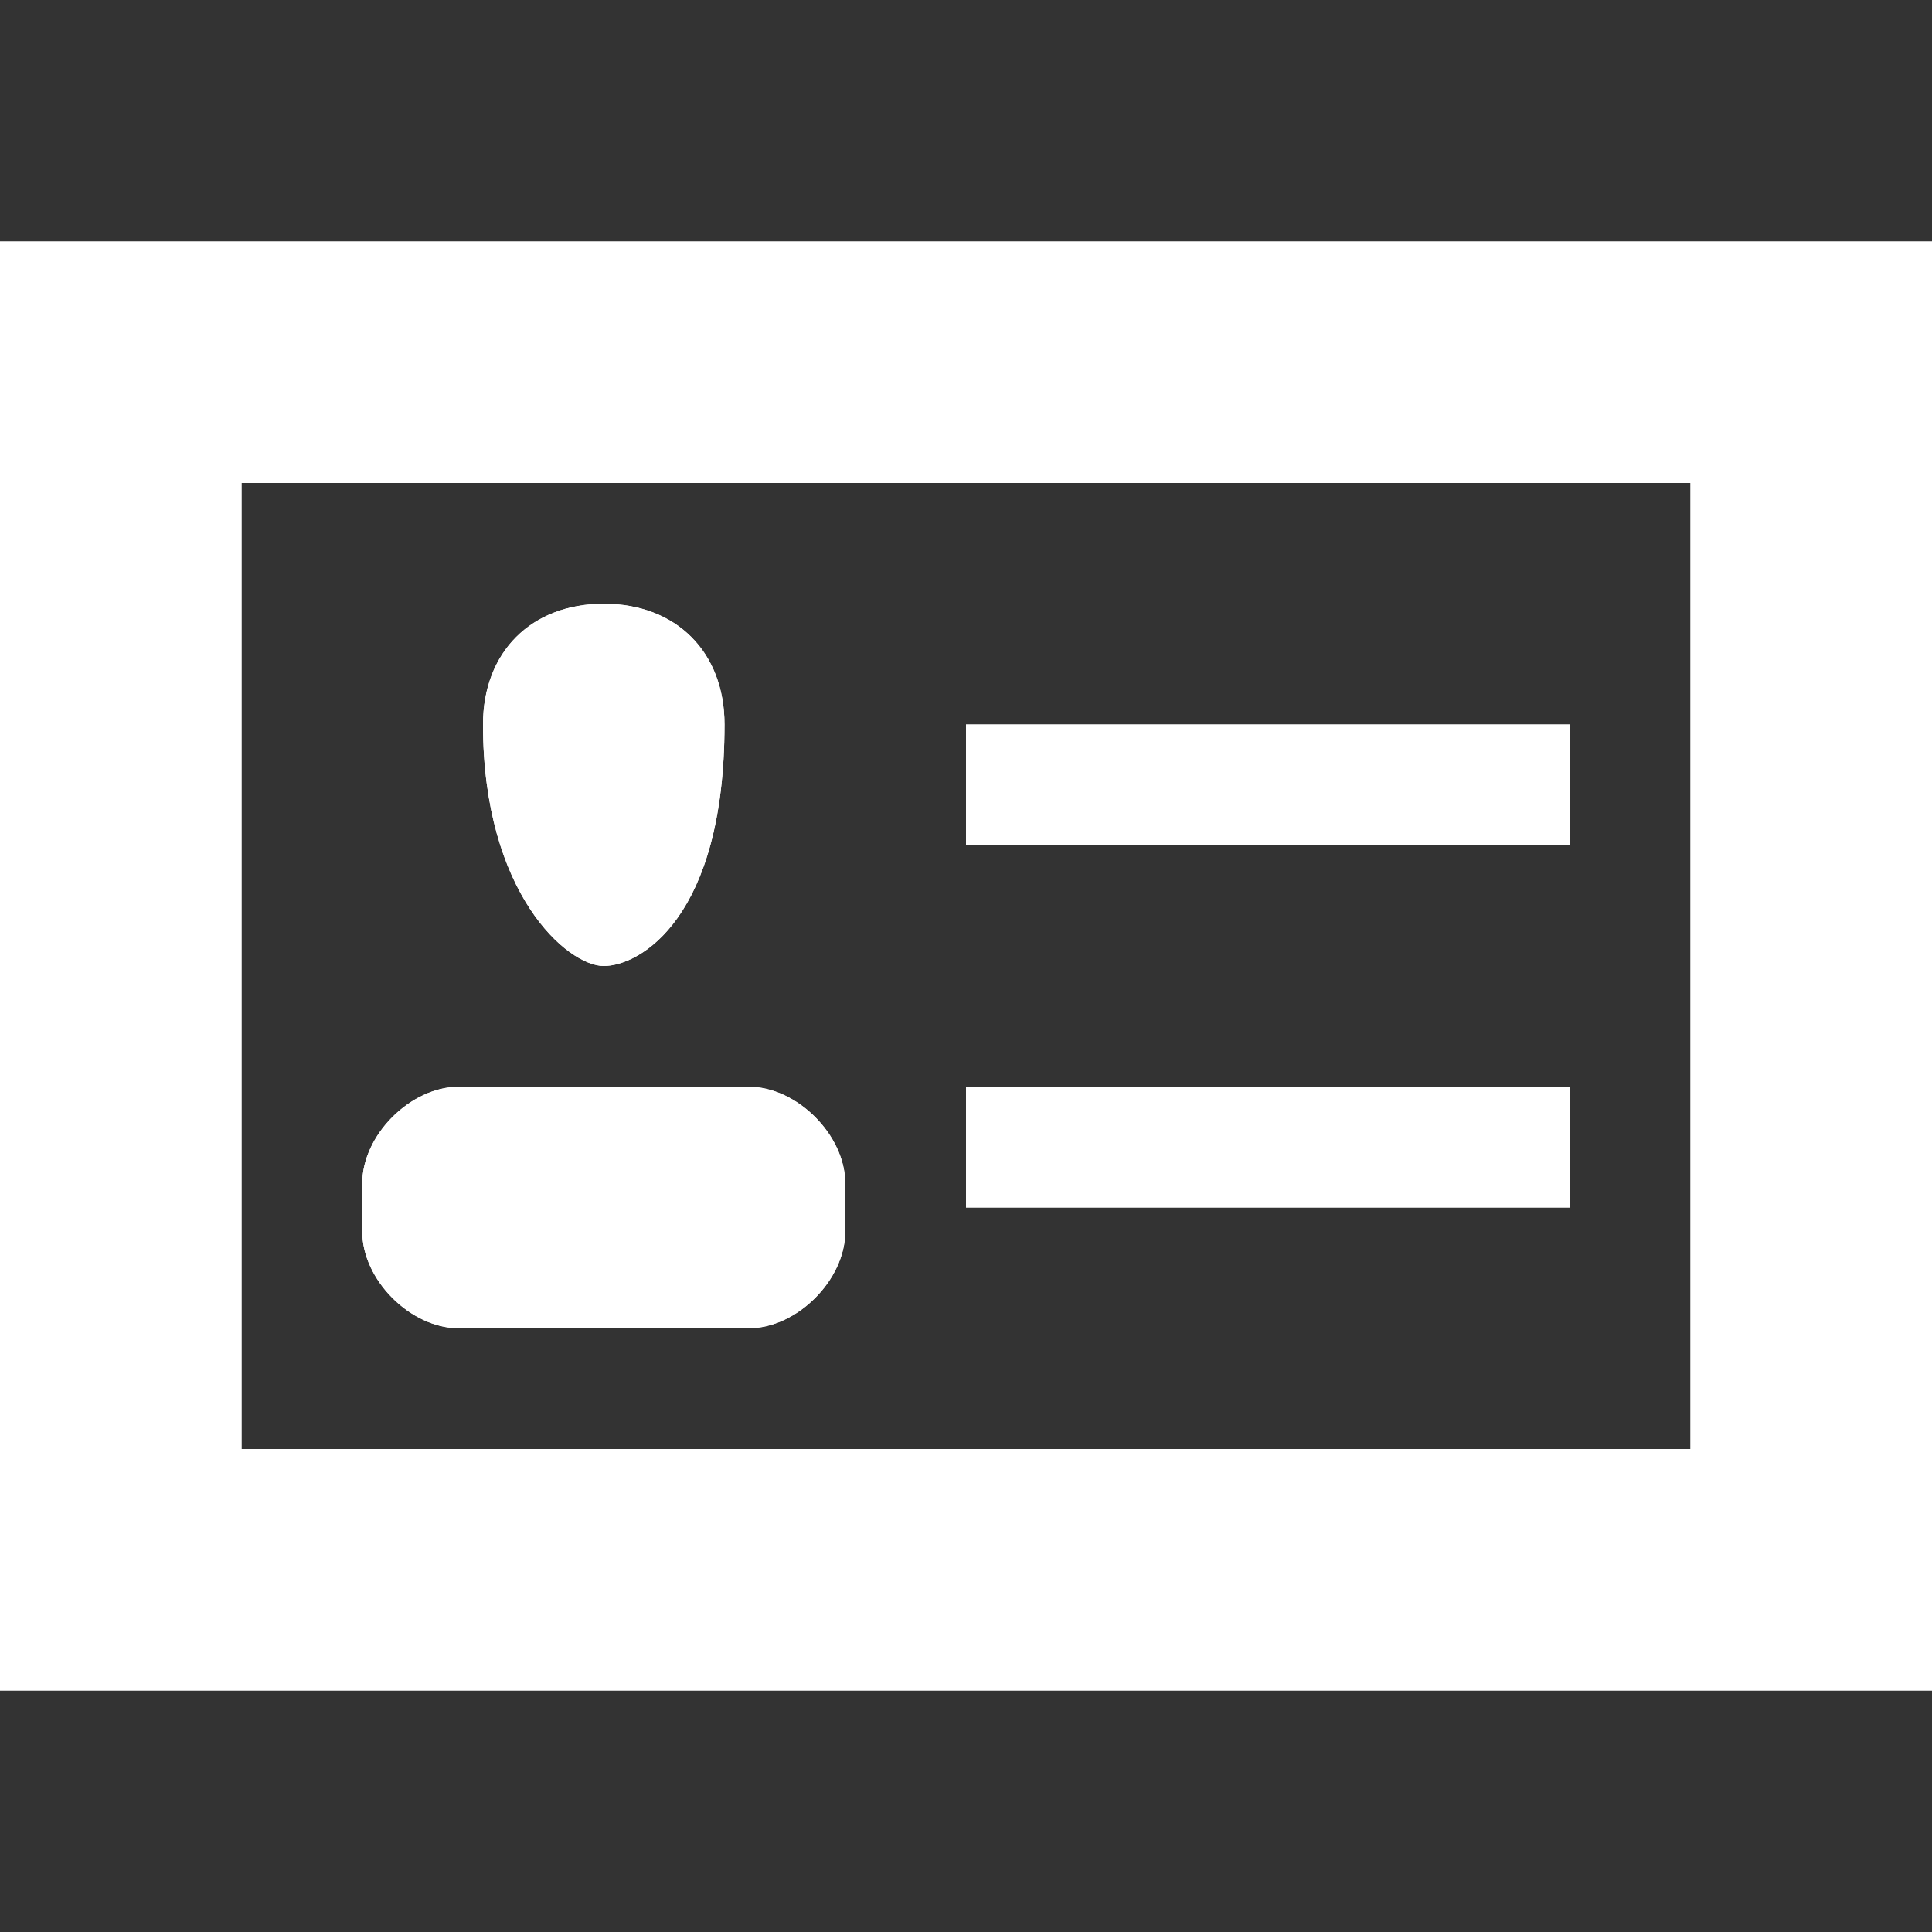 <?xml version="1.0" encoding="utf-8"?>
<!-- Generator: Adobe Illustrator 19.1.1, SVG Export Plug-In . SVG Version: 6.00 Build 0)  -->
<svg version="1.1" id="Layer_1" xmlns="http://www.w3.org/2000/svg" xmlns:xlink="http://www.w3.org/1999/xlink" x="0px" y="0px"
	 viewBox="0 0 16 16" style="enable-background:new 0 0 16 16;" xml:space="preserve">
<rect x="0" y="0" width="16" height="16" fill="#333333" stroke="none"/>
<style type="text/css">
	.dx_white{fill:#FFFFFF;}
</style>
<g>
	<g>
		<path class="dx_white" d="M0,2v12h16V2H0z M14,12H2V4h12V12z"/>
		<path class="dx_white" d="M3.8,11h2.4C6.6,11,7,10.6,7,10.2V9.8C7,9.4,6.6,9,6.2,9H3.8C3.4,9,3,9.4,3,9.8v0.4
			C3,10.6,3.4,11,3.8,11z"/>
		<path class="dx_white" d="M5,8c0.3,0,1-0.4,1-2c0,0,0,0,0,0c0-0.6-0.4-1-1-1S4,5.4,4,6C4,7.4,4.7,8,5,8z"/>
		<rect x="8" y="6" class="dx_white" width="5" height="1"/>
		<rect x="8" y="9" class="dx_white" width="5" height="1"/>
	</g>
	<g>
		<path class="dx_white" d="M0,2v12h16V2H0z M14,12H2V4h12V12z"/>
		<path class="dx_white" d="M3.8,11h2.4C6.6,11,7,10.6,7,10.2V9.8C7,9.4,6.6,9,6.2,9H3.8C3.4,9,3,9.4,3,9.8v0.4
			C3,10.6,3.4,11,3.8,11z"/>
		<path class="dx_white" d="M5,8c0.3,0,1-0.4,1-2c0,0,0,0,0,0c0-0.6-0.4-1-1-1S4,5.4,4,6C4,7.4,4.7,8,5,8z"/>
		<rect x="8" y="6" class="dx_white" width="5" height="1"/>
		<rect x="8" y="9" class="dx_white" width="5" height="1"/>
	</g>
</g>
</svg>
